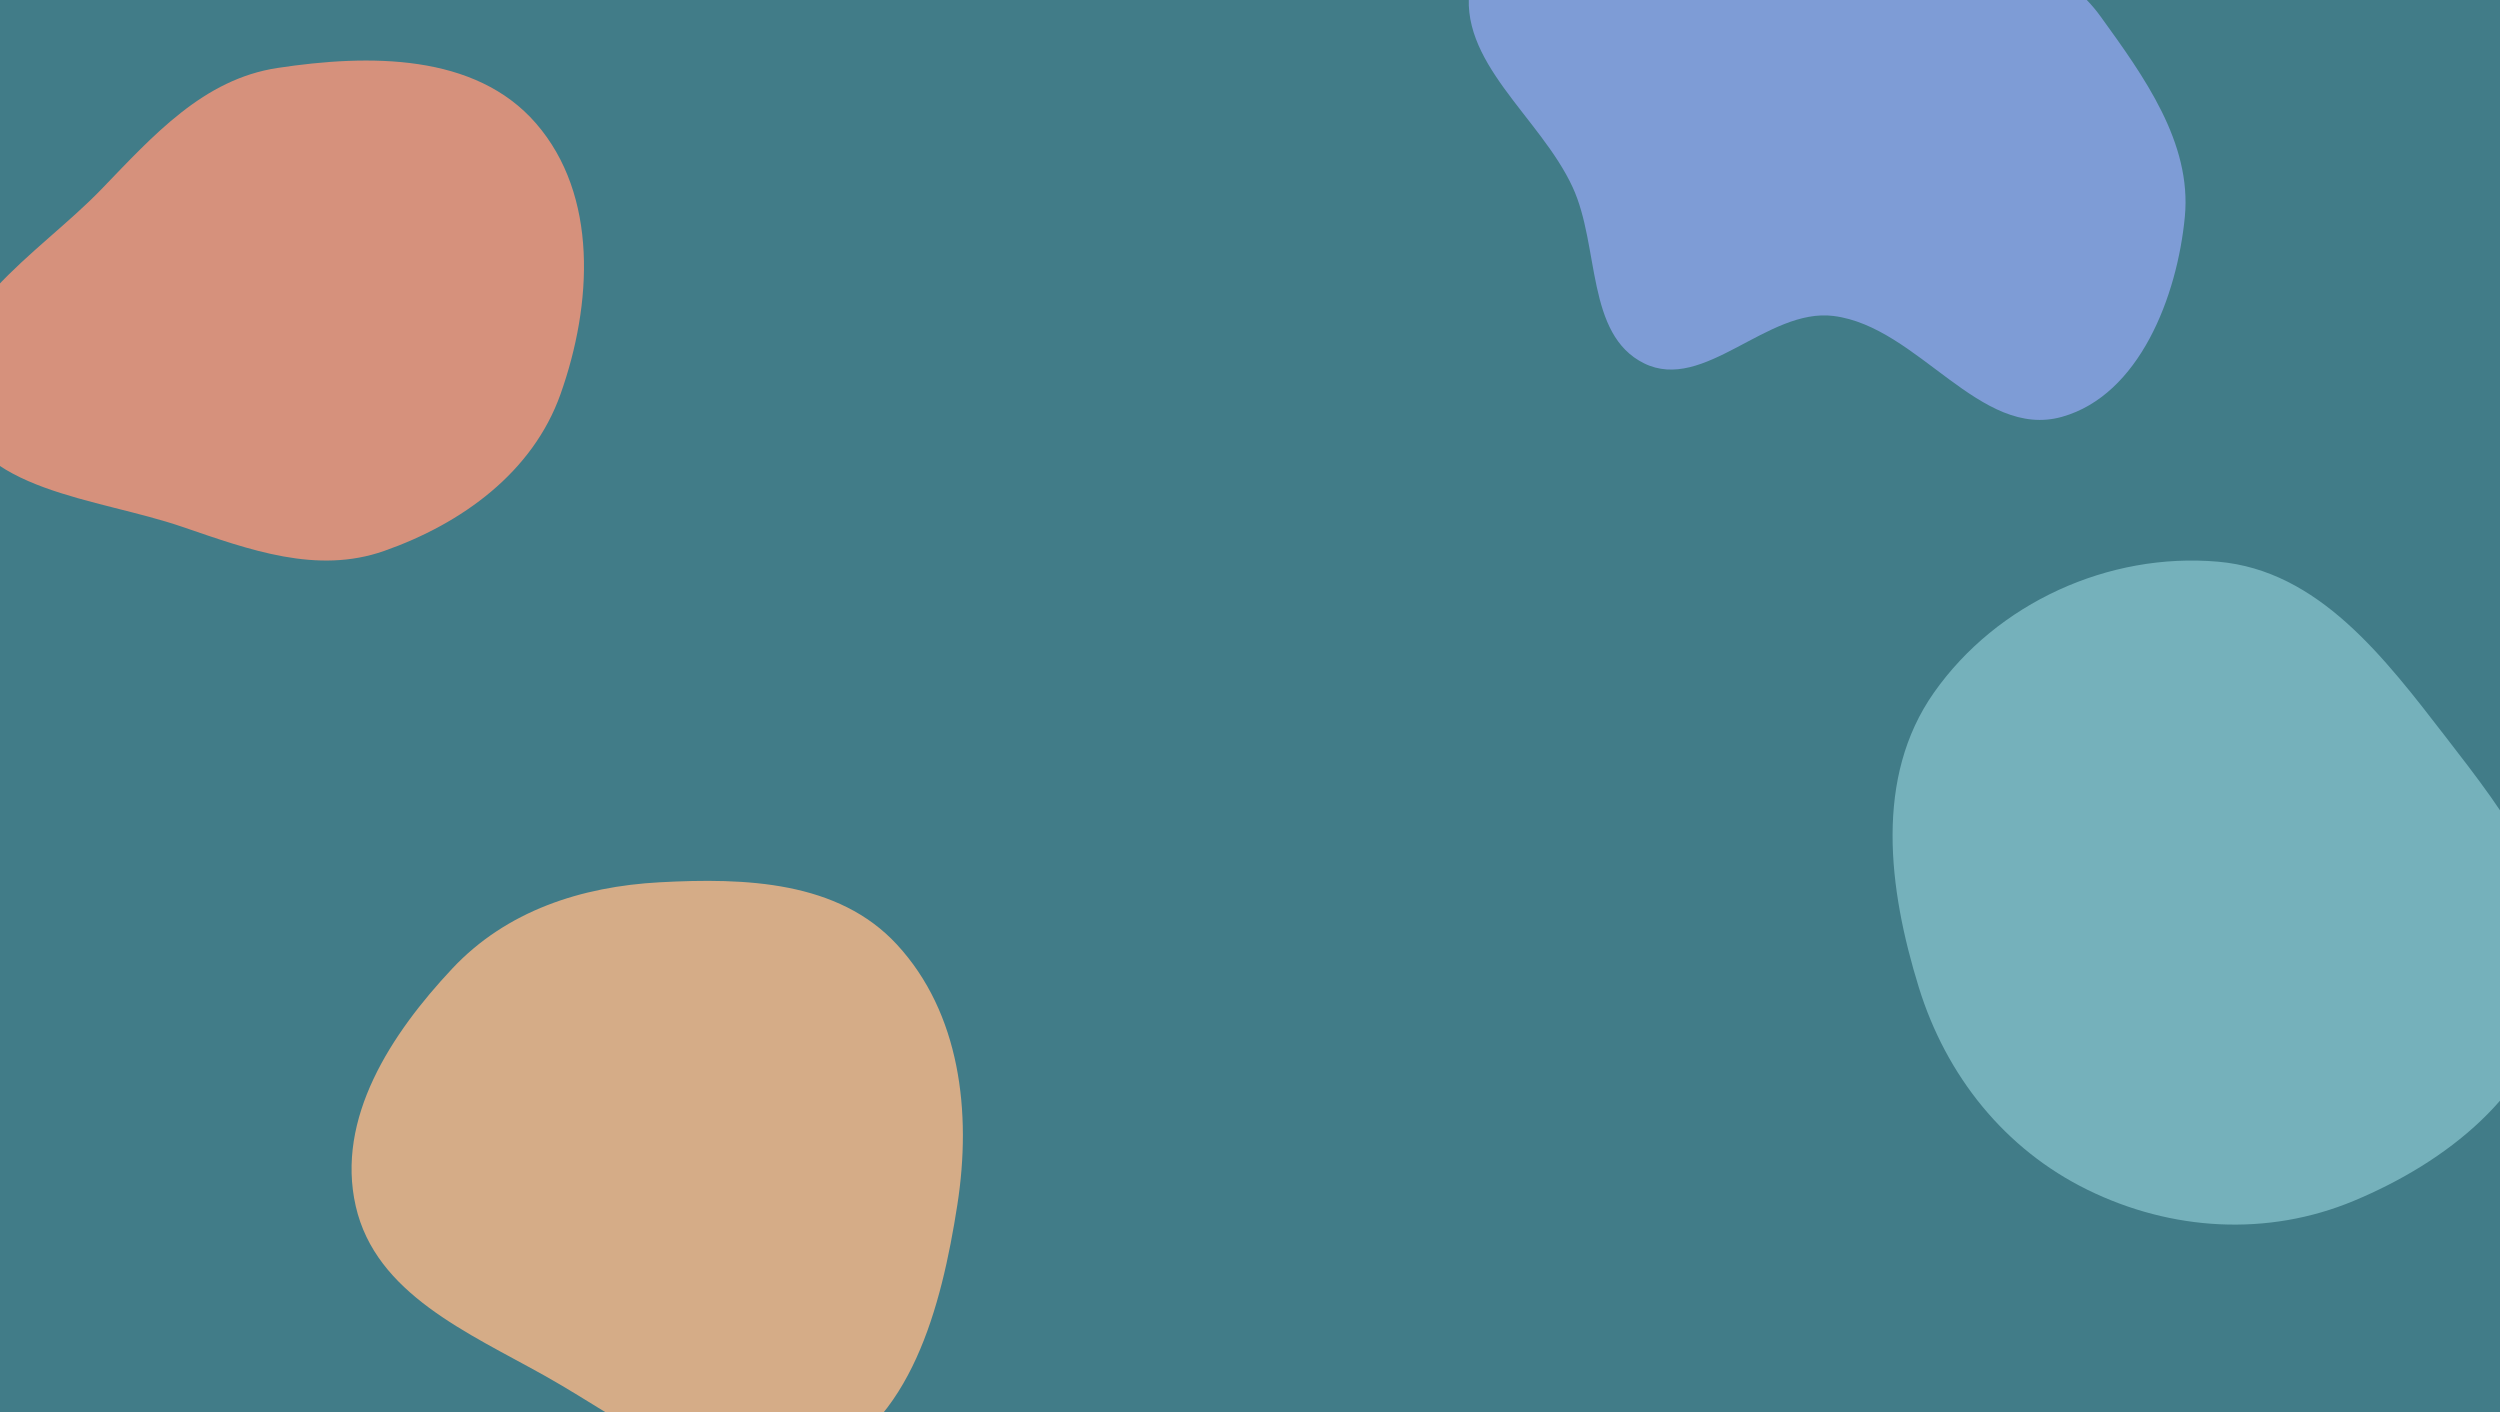 <?xml version="1.0" encoding="UTF-8" standalone="no"?>
<svg
   width="1280"
   height="723"
   viewBox="0 0 1280 723"
   fill="none"
   version="1.1"
   id="svg4"
   sodipodi:docname="background-light.svg"
   inkscape:version="1.3.2 (091e20e, 2023-11-25)"
   xmlns:inkscape="http://www.inkscape.org/namespaces/inkscape"
   xmlns:sodipodi="http://sodipodi.sourceforge.net/DTD/sodipodi-0.dtd"
   xmlns="http://www.w3.org/2000/svg"
   xmlns:svg="http://www.w3.org/2000/svg">
  <sodipodi:namedview
     id="namedview4"
     pagecolor="#505050"
     bordercolor="#eeeeee"
     borderopacity="1"
     inkscape:showpageshadow="0"
     inkscape:pageopacity="0"
     inkscape:pagecheckerboard="0"
     inkscape:deskcolor="#505050"
     inkscape:zoom="0.74984681"
     inkscape:cx="560.78121"
     inkscape:cy="340.06946"
     inkscape:window-width="2048"
     inkscape:window-height="1099"
     inkscape:window-x="1590"
     inkscape:window-y="25"
     inkscape:window-maximized="1"
     inkscape:current-layer="svg4" />
  <g
     clip-path="url(#clip0_958_50475)"
     id="g4">
    <path
       id="rect1"
       style="display:inline;fill:#417c88"
       d="M 0,0 H 1280 V 723 H 0 Z" />
    <path
       fill-rule="evenodd"
       clip-rule="evenodd"
       d="M938.843 -96.928C968.012 -89.513 984.009 -60.6 1007.84 -42.237C1030.67 -24.642 1058.51 -15.053 1075.4 8.296C1097.71 39.146 1122.26 73.071 1118.64 110.956C1114.74 151.82 1095.36 202.218 1055.81 213.398C1013.77 225.283 982.184 167.324 938.843 161.783C904.931 157.448 872.44 201.143 841.779 186.037C811.96 171.346 819.103 126.148 805.244 95.963C788.673 59.871 745.625 31.29 752.799 -7.764C759.93 -46.582 802.912 -68.199 838.539 -85.273C869.647 -100.183 905.404 -105.428 938.843 -96.928Z"
       fill="#7E9CD6"
       id="path1" />
    <path
       fill-rule="evenodd"
       clip-rule="evenodd"
       d="M337.796 451.728C381.728 449.357 429.194 451.064 459.226 483.607C491.594 518.681 497.552 569.425 490.166 616.836C481.976 669.409 466.395 729.491 417.766 749.729C370.582 769.366 323.923 729.621 279.297 704.595C239.505 682.28 192.403 662.455 182.146 617.594C171.867 572.634 200.182 529.349 231.58 495.89C259.314 466.335 297.583 453.897 337.796 451.728Z"
       fill="#D5AC87"
       id="path2" />
    <path
       fill-rule="evenodd"
       clip-rule="evenodd"
       d="M1135.64 287.586C1187.14 292.084 1220.78 336.651 1252.38 377.542C1283.08 417.267 1317.08 460.494 1307.28 509.72C1297.26 560.11 1252.61 595.035 1205.16 614.828C1161.01 633.249 1111.79 630.275 1068.84 609.196C1026.33 588.337 996.402 550.727 982.43 505.516C966.785 454.894 959.686 397.992 990.164 354.64C1022.46 308.699 1079.67 282.697 1135.64 287.586Z"
       fill="#75B1BB"
       id="path3" />
    <path
       fill-rule="evenodd"
       clip-rule="evenodd"
       d="M142.093 34.794C189.019 27.689 243.313 27.292 274.42 63.156C306.409 100.036 303.321 155.819 286.976 201.831C272.788 241.773 236.624 268.055 196.648 282.092C162.261 294.167 127.939 281.602 93.464 269.78C49.343 254.65 -12.685 251.955 -23.571 206.577C-34.472 161.135 19.546 130.466 51.977 96.837C78.615 69.215 104.163 40.537 142.093 34.794Z"
       fill="#D6917C"
       id="path4" />
  </g>
  <defs
     id="defs4">
    <clipPath
       id="clip0_958_50475">
      <rect
         width="1280"
         height="723"
         fill="white"
         id="rect4" />
    </clipPath>
  </defs>
</svg>
